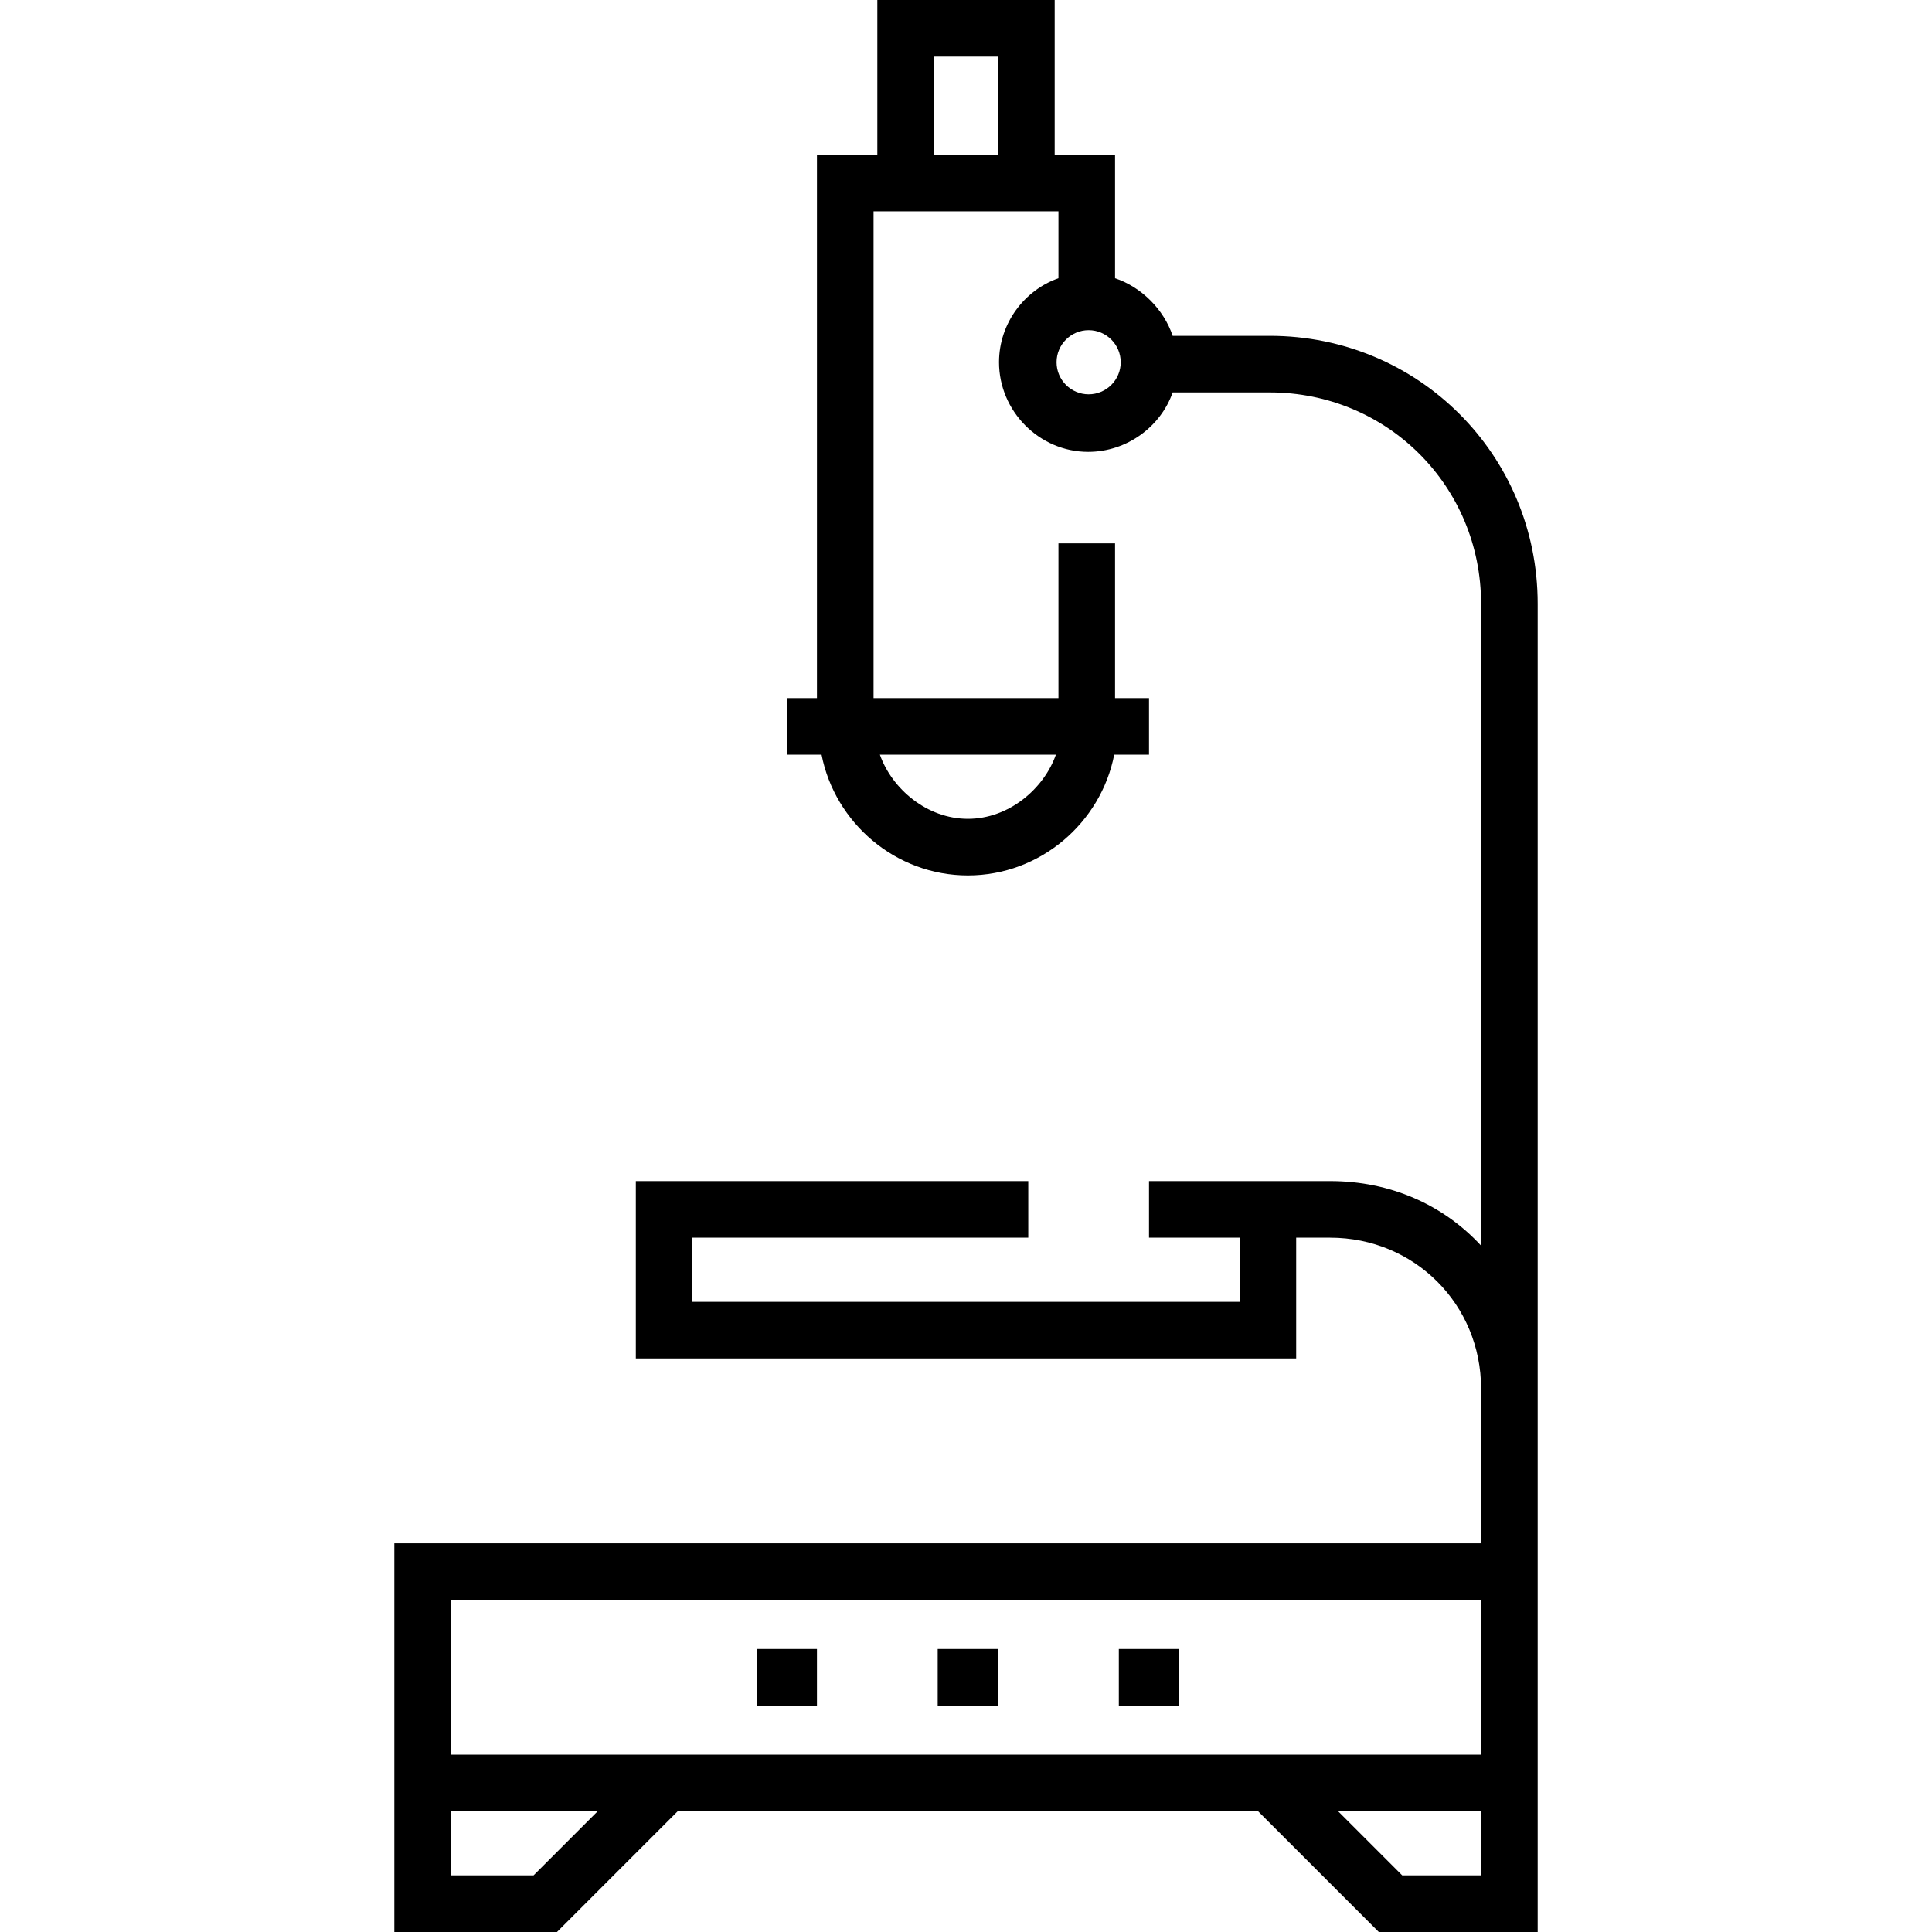 <?xml version="1.0" encoding="iso-8859-1"?>
<!-- Generator: Adobe Illustrator 19.0.0, SVG Export Plug-In . SVG Version: 6.00 Build 0)  -->
<svg version="1.1" id="Capa_1" xmlns="http://www.w3.org/2000/svg" xmlns:xlink="http://www.w3.org/1999/xlink" x="0px" y="0px"
	 viewBox="0 0 512 512" style="enable-background:new 0 0 512 512;" xml:space="preserve">
<g>
	<g>
		<path d="M336.5,89h-25.734c-2.342-7-8.266-12.924-15.266-15.266V41h-16V0h-47v41h-16v144h-8v15h9.223
			c3.514,18,19.561,32,38.777,32s35.262-14,38.777-32h9.223v-15h-9v-41h-15v41h-49V56h49v17.734c-9,3.138-15.75,11.93-15.75,22.266
			c0,12.958,10.667,23.75,23.625,23.75c10.336,0,19.253-6.75,22.391-15.75H336.5c31.154,0,56,24.846,56,56v170.11
			c-10-10.826-24.036-17.11-40-17.11h-48v15h24v17h-145v-17h89v-15h-104v47h175v-32h9c22.332,0,40,17.668,40,40v41h-288v103h43.106
			l32-32h153.787l32,32H407.5V160C407.5,120.575,375.925,89,336.5,89z M279.821,200c-3.176,9-12.427,17-23.321,17
			c-10.894,0-20.145-8-23.321-17H279.821z M264.5,41h-17V15h17V41z M288.5,104.5c-4.686,0-8.5-3.813-8.5-8.5s3.814-8.5,8.5-8.5
			c4.686,0,8.5,3.813,8.5,8.5S293.186,104.5,288.5,104.5z M141.394,497H119.5v-17h38.894L141.394,497z M392.5,497h-20.894l-17-17
			H392.5V497z M392.5,465h-273v-41h273V465z"/>
	</g>
</g>
<g>
	<g>
		<rect x="200.5" y="437" width="16" height="15"/>
	</g>
</g>
<g>
	<g>
		<rect x="248.5" y="437" width="16" height="15"/>
	</g>
</g>
<g>
	<g>
		<rect x="296.5" y="437" width="16" height="15"/>
	</g>
</g>
<g>
</g>
<g>
</g>
<g>
</g>
<g>
</g>
<g>
</g>
<g>
</g>
<g>
</g>
<g>
</g>
<g>
</g>
<g>
</g>
<g>
</g>
<g>
</g>
<g>
</g>
<g>
</g>
<g>
</g>
</svg>
